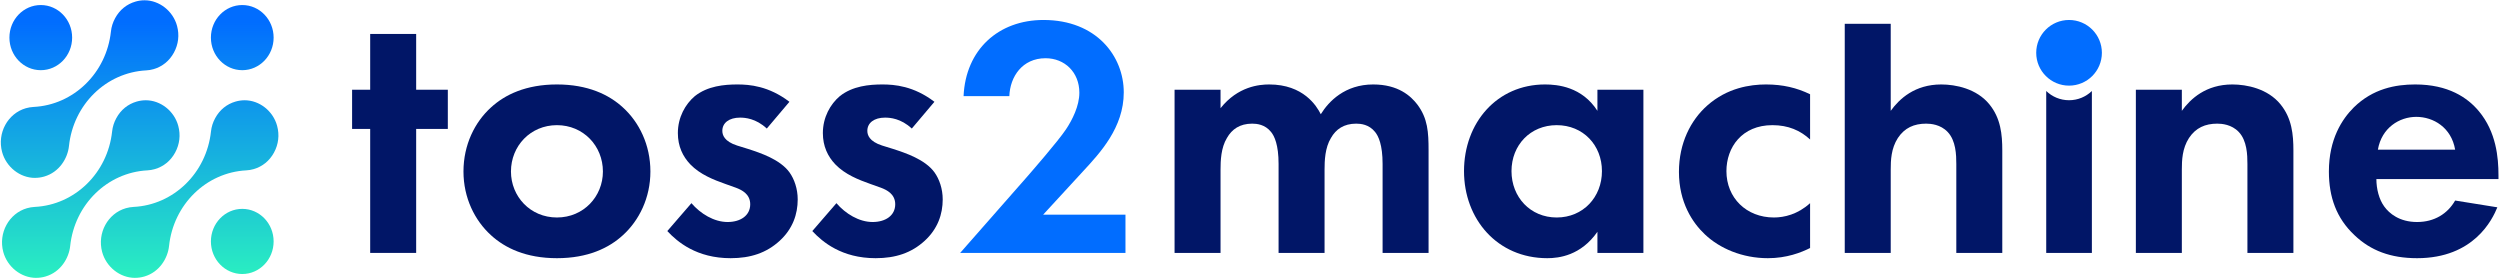 <svg width="1542" height="172" viewBox="0 0 1542 172" fill="none" xmlns="http://www.w3.org/2000/svg">
<path d="M83.276 171.394C74.008 171.394 65.481 164.651 62.992 155.374C59.88 143.739 66.457 131.65 77.641 128.419C79.172 127.982 80.753 127.72 82.334 127.632C107.125 126.427 127.392 106.686 130.134 81.076C130.437 78.228 131.311 75.451 132.741 72.848C135.516 67.747 139.855 64.218 145.288 62.645C147.121 62.121 149.005 61.842 150.889 61.842C160.055 61.842 168.482 68.498 170.937 77.669C172.451 83.312 171.778 88.99 169.003 94.108C166.228 99.209 161.888 102.738 156.456 104.311C154.959 104.747 153.428 105.009 151.898 105.079C127.14 106.372 106.957 126.165 104.266 151.758C103.492 159.148 98.464 167.83 88.961 170.573C87.111 171.114 85.193 171.376 83.293 171.376L83.276 171.394Z" fill="url(#paint0_linear_59_1093)"/>
<path d="M22.297 171.394C13.03 171.394 4.503 164.651 2.013 155.374C-1.098 143.739 5.478 131.65 16.663 128.419C18.194 127.982 19.774 127.72 21.355 127.632C46.147 126.427 66.414 106.686 69.155 81.076C69.458 78.228 70.333 75.451 71.762 72.848C74.538 67.747 78.877 64.218 84.309 62.645C86.143 62.121 88.026 61.842 89.91 61.842C99.077 61.842 107.503 68.498 109.959 77.669C111.472 83.312 110.8 88.99 108.024 94.108C105.249 99.209 100.91 102.738 95.477 104.311C93.981 104.747 92.45 105.009 90.919 105.079C66.162 106.372 45.979 126.165 43.288 151.758C42.514 159.148 37.485 167.83 27.982 170.573C26.132 171.114 24.215 171.376 22.314 171.376L22.297 171.394Z" fill="url(#paint1_linear_59_1093)"/>
<path d="M21.565 109.728C12.297 109.728 3.77 102.985 1.281 93.709C-1.831 82.074 4.746 69.985 15.93 66.753C17.461 66.316 19.042 66.054 20.623 65.967C45.414 64.761 65.681 45.021 68.423 19.41C68.725 16.562 69.6 13.785 71.03 11.182C73.805 6.081 78.144 2.552 83.577 0.98C85.393 0.438 87.277 0.176 89.161 0.176C98.31 0.176 106.754 6.832 109.209 16.003C110.723 21.646 110.05 27.324 107.275 32.442C104.5 37.544 100.16 41.072 94.728 42.645C93.231 43.081 91.7 43.343 90.17 43.413C65.412 44.706 45.229 64.499 42.538 90.092C41.764 97.482 36.736 106.164 27.233 108.907C25.383 109.449 23.465 109.711 21.565 109.711V109.728Z" fill="url(#paint2_linear_59_1093)"/>
<path d="M168.773 148.922C168.773 160.019 160.112 169.014 149.429 169.014C138.746 169.014 130.086 160.019 130.086 148.922C130.086 137.826 138.746 128.831 149.429 128.831C160.112 128.831 168.773 137.826 168.773 148.922Z" fill="url(#paint3_linear_59_1093)"/>
<path d="M168.773 23.198C168.773 34.295 160.112 43.29 149.429 43.29C138.746 43.29 130.086 34.295 130.086 23.198C130.086 12.102 138.746 3.107 149.429 3.107C160.112 3.107 168.773 12.102 168.773 23.198Z" fill="url(#paint4_linear_59_1093)"/>
<path d="M44.496 23.198C44.496 34.295 35.835 43.29 25.152 43.29C14.469 43.29 5.809 34.295 5.809 23.198C5.809 12.102 14.469 3.107 25.152 3.107C35.835 3.107 44.496 12.102 44.496 23.198Z" fill="url(#paint5_linear_59_1093)"/>
<path d="M1514.33 123.687L1540.36 127.871C1537.34 135.309 1525.95 159.251 1490.85 159.251C1474.58 159.251 1462.26 154.602 1452.26 145.072C1441.11 134.612 1436.46 121.594 1436.46 105.788C1436.46 85.797 1444.59 73.477 1451.8 66.271C1463.65 54.649 1477.6 52.092 1489.69 52.092C1510.14 52.092 1522 60.228 1528.97 68.596C1539.67 81.381 1541.06 97.187 1541.06 108.112V110.437H1465.75C1465.75 116.481 1467.37 122.989 1470.63 127.406C1473.65 131.59 1479.93 136.936 1490.85 136.936C1501.54 136.936 1509.68 131.822 1514.33 123.687ZM1466.68 92.306H1514.33C1512 78.591 1500.85 72.082 1490.39 72.082C1479.93 72.082 1469 78.824 1466.68 92.306Z" fill="#011667"/>
<path d="M1317.4 155.997V55.346H1345.76V68.363C1351.11 60.925 1360.64 52.092 1376.91 52.092C1385.74 52.092 1398.76 54.649 1406.66 64.412C1413.64 73.012 1414.57 83.008 1414.57 92.771V155.997H1386.21V101.139C1386.21 95.56 1385.97 86.727 1380.86 81.381C1376.44 76.732 1370.4 76.267 1367.61 76.267C1360.17 76.267 1354.36 78.824 1350.18 85.1C1345.99 91.608 1345.76 98.814 1345.76 104.626V155.997H1317.4Z" fill="#011667"/>
<path fill-rule="evenodd" clip-rule="evenodd" d="M1290.27 56.126C1286.63 59.652 1281.66 61.822 1276.19 61.822C1270.72 61.822 1265.76 59.652 1262.11 56.126L1262.11 155.995H1290.27L1290.27 56.126Z" fill="#011667"/>
<ellipse cx="1276.19" cy="32.57" rx="20.251" ry="20.251" fill="#016DFF"/>
<path d="M1137.84 155.997V14.7H1166.2V68.363C1171.55 60.925 1181.08 52.092 1197.35 52.092C1206.18 52.092 1219.2 54.648 1227.1 64.411C1234.08 73.012 1235.01 83.007 1235.01 92.77V155.997H1206.65V101.139C1206.65 95.56 1206.42 86.727 1201.3 81.38C1196.89 76.731 1190.84 76.266 1188.05 76.266C1180.61 76.266 1174.8 78.823 1170.62 85.1C1166.43 91.608 1166.2 98.814 1166.2 104.625V155.997H1137.84Z" fill="#011667"/>
<path d="M1116.46 58.136V86.03C1110.42 80.451 1102.98 77.197 1093.22 77.197C1074.39 77.197 1064.86 90.911 1064.86 105.555C1064.86 122.059 1077.18 134.147 1094.15 134.147C1100.42 134.147 1108.79 132.287 1116.46 125.314V152.975C1110.89 155.765 1102.05 159.251 1090.43 159.251C1074.62 159.251 1060.68 153.208 1051.61 144.607C1043.94 137.401 1035.57 124.849 1035.57 106.02C1035.57 88.354 1042.78 74.175 1053.01 65.109C1065.32 54.184 1079.5 52.092 1089.27 52.092C1099.73 52.092 1108.33 54.184 1116.46 58.136Z" fill="#011667"/>
<path d="M985.289 68.363V55.346H1013.65V155.997H985.289V142.98C975.062 157.624 961.579 159.251 954.373 159.251C923.458 159.251 903.002 135.077 903.002 105.555C903.002 75.802 923.225 52.092 952.979 52.092C960.65 52.092 975.759 53.486 985.289 68.363ZM960.185 77.197C943.913 77.197 932.291 89.516 932.291 105.555C932.291 121.594 943.913 134.147 960.185 134.147C976.456 134.147 988.079 121.594 988.079 105.555C988.079 89.516 976.456 77.197 960.185 77.197Z" fill="#011667"/>
<path d="M724.472 155.997V55.346H752.831V66.736C763.523 53.254 776.773 52.092 782.817 52.092C803.97 52.092 812.105 65.341 814.662 70.455C819.544 62.552 829.539 52.092 846.973 52.092C862.547 52.092 870.218 59.298 874.17 64.412C880.678 73.012 881.143 81.613 881.143 92.771V155.997H852.784V101.139C852.784 89.284 850.227 83.938 848.135 81.381C844.416 76.732 839.302 76.267 836.513 76.267C828.842 76.267 823.96 79.753 820.939 85.1C817.219 91.144 816.987 99.279 816.987 104.626V155.997H788.628V101.139C788.628 89.284 786.071 83.938 783.979 81.381C780.26 76.732 775.146 76.267 772.356 76.267C764.686 76.267 759.804 79.753 756.782 85.1C753.063 91.144 752.831 99.279 752.831 104.626V155.997H724.472Z" fill="#011667"/>
<path d="M592.226 155.997L633.517 109.017C636.045 106.068 652.477 87.318 657.534 79.734C661.326 74.046 665.75 65.408 665.75 57.192C665.75 44.552 656.691 35.914 644.893 35.914C630.568 35.914 622.984 47.291 622.562 59.299H594.332C595.596 30.648 615.821 12.319 643.629 12.319C676.283 12.319 693.137 34.65 693.137 56.981C693.137 78.68 678.601 94.27 667.646 106.068L643.419 132.402H694.19V155.997H592.226Z" fill="#016DFF"/>
<path d="M576.35 62.785L562.403 79.288C555.662 73.012 548.921 72.547 545.899 72.547C539.158 72.547 534.974 75.802 534.974 80.683C534.974 83.24 536.136 87.192 544.039 89.749L550.781 91.841C558.684 94.398 570.539 98.349 576.35 106.253C579.372 110.437 581.464 116.481 581.464 122.989C581.464 132.055 578.442 141.12 570.306 148.559C562.171 155.997 552.408 159.251 540.088 159.251C519.167 159.251 507.312 149.256 501.036 142.515L515.913 125.314C521.492 131.822 529.86 136.936 538.228 136.936C546.132 136.936 552.175 132.985 552.175 126.011C552.175 119.735 547.061 117.178 543.342 115.783L536.833 113.459C529.628 110.902 521.259 107.647 515.216 101.371C510.567 96.49 507.545 90.214 507.545 82.078C507.545 72.315 512.194 64.179 518.005 59.298C525.908 53.022 536.136 52.092 544.272 52.092C551.71 52.092 563.565 53.022 576.35 62.785Z" fill="#011667"/>
<path d="M486.912 62.785L472.965 79.288C466.224 73.012 459.482 72.547 456.461 72.547C449.72 72.547 445.535 75.802 445.535 80.683C445.535 83.24 446.698 87.192 454.601 89.749L461.342 91.841C469.245 94.398 481.1 98.349 486.912 106.253C489.933 110.437 492.026 116.481 492.026 122.989C492.026 132.055 489.004 141.12 480.868 148.559C472.732 155.997 462.969 159.251 450.649 159.251C429.729 159.251 417.874 149.256 411.598 142.515L426.474 125.314C432.053 131.822 440.422 136.936 448.79 136.936C456.693 136.936 462.737 132.985 462.737 126.011C462.737 119.735 457.623 117.178 453.904 115.783L447.395 113.459C440.189 110.902 431.821 107.647 425.777 101.371C421.128 96.49 418.106 90.214 418.106 82.078C418.106 72.315 422.755 64.179 428.567 59.298C436.47 53.022 446.698 52.092 454.833 52.092C462.272 52.092 474.127 53.022 486.912 62.785Z" fill="#011667"/>
<path d="M343.519 52.092C362.58 52.092 375.597 58.368 384.198 66.271C394.193 75.337 401.167 89.284 401.167 105.788C401.167 122.059 394.193 136.006 384.198 145.072C375.597 152.975 362.58 159.251 343.519 159.251C324.458 159.251 311.441 152.975 302.84 145.072C292.845 136.006 285.871 122.059 285.871 105.788C285.871 89.284 292.845 75.337 302.84 66.271C311.441 58.368 324.458 52.092 343.519 52.092ZM343.519 134.147C360.023 134.147 371.878 121.13 371.878 105.788C371.878 89.981 359.79 77.197 343.519 77.197C327.247 77.197 315.16 89.981 315.16 105.788C315.16 121.13 327.015 134.147 343.519 134.147Z" fill="#011667"/>
<path d="M276.216 79.521H256.69V155.997H228.331V79.521H217.174V55.346H228.331V20.943H256.69V55.346H276.216V79.521Z" fill="#011667"/>
<defs>
<linearGradient id="paint0_linear_59_1093" x1="86.118" y1="13.382" x2="86.118" y2="171.394" gradientUnits="userSpaceOnUse">
<stop stop-color="#016DFF"/>
<stop offset="1" stop-color="#2AEFC1"/>
</linearGradient>
<linearGradient id="paint1_linear_59_1093" x1="86.118" y1="13.382" x2="86.118" y2="171.394" gradientUnits="userSpaceOnUse">
<stop stop-color="#016DFF"/>
<stop offset="1" stop-color="#2AEFC1"/>
</linearGradient>
<linearGradient id="paint2_linear_59_1093" x1="86.118" y1="13.382" x2="86.118" y2="171.394" gradientUnits="userSpaceOnUse">
<stop stop-color="#016DFF"/>
<stop offset="1" stop-color="#2AEFC1"/>
</linearGradient>
<linearGradient id="paint3_linear_59_1093" x1="86.118" y1="13.382" x2="86.118" y2="171.394" gradientUnits="userSpaceOnUse">
<stop stop-color="#016DFF"/>
<stop offset="1" stop-color="#2AEFC1"/>
</linearGradient>
<linearGradient id="paint4_linear_59_1093" x1="86.118" y1="13.382" x2="86.118" y2="171.394" gradientUnits="userSpaceOnUse">
<stop stop-color="#016DFF"/>
<stop offset="1" stop-color="#2AEFC1"/>
</linearGradient>
<linearGradient id="paint5_linear_59_1093" x1="86.118" y1="13.382" x2="86.118" y2="171.394" gradientUnits="userSpaceOnUse">
<stop stop-color="#016DFF"/>
<stop offset="1" stop-color="#2AEFC1"/>
</linearGradient>
</defs>
</svg>

